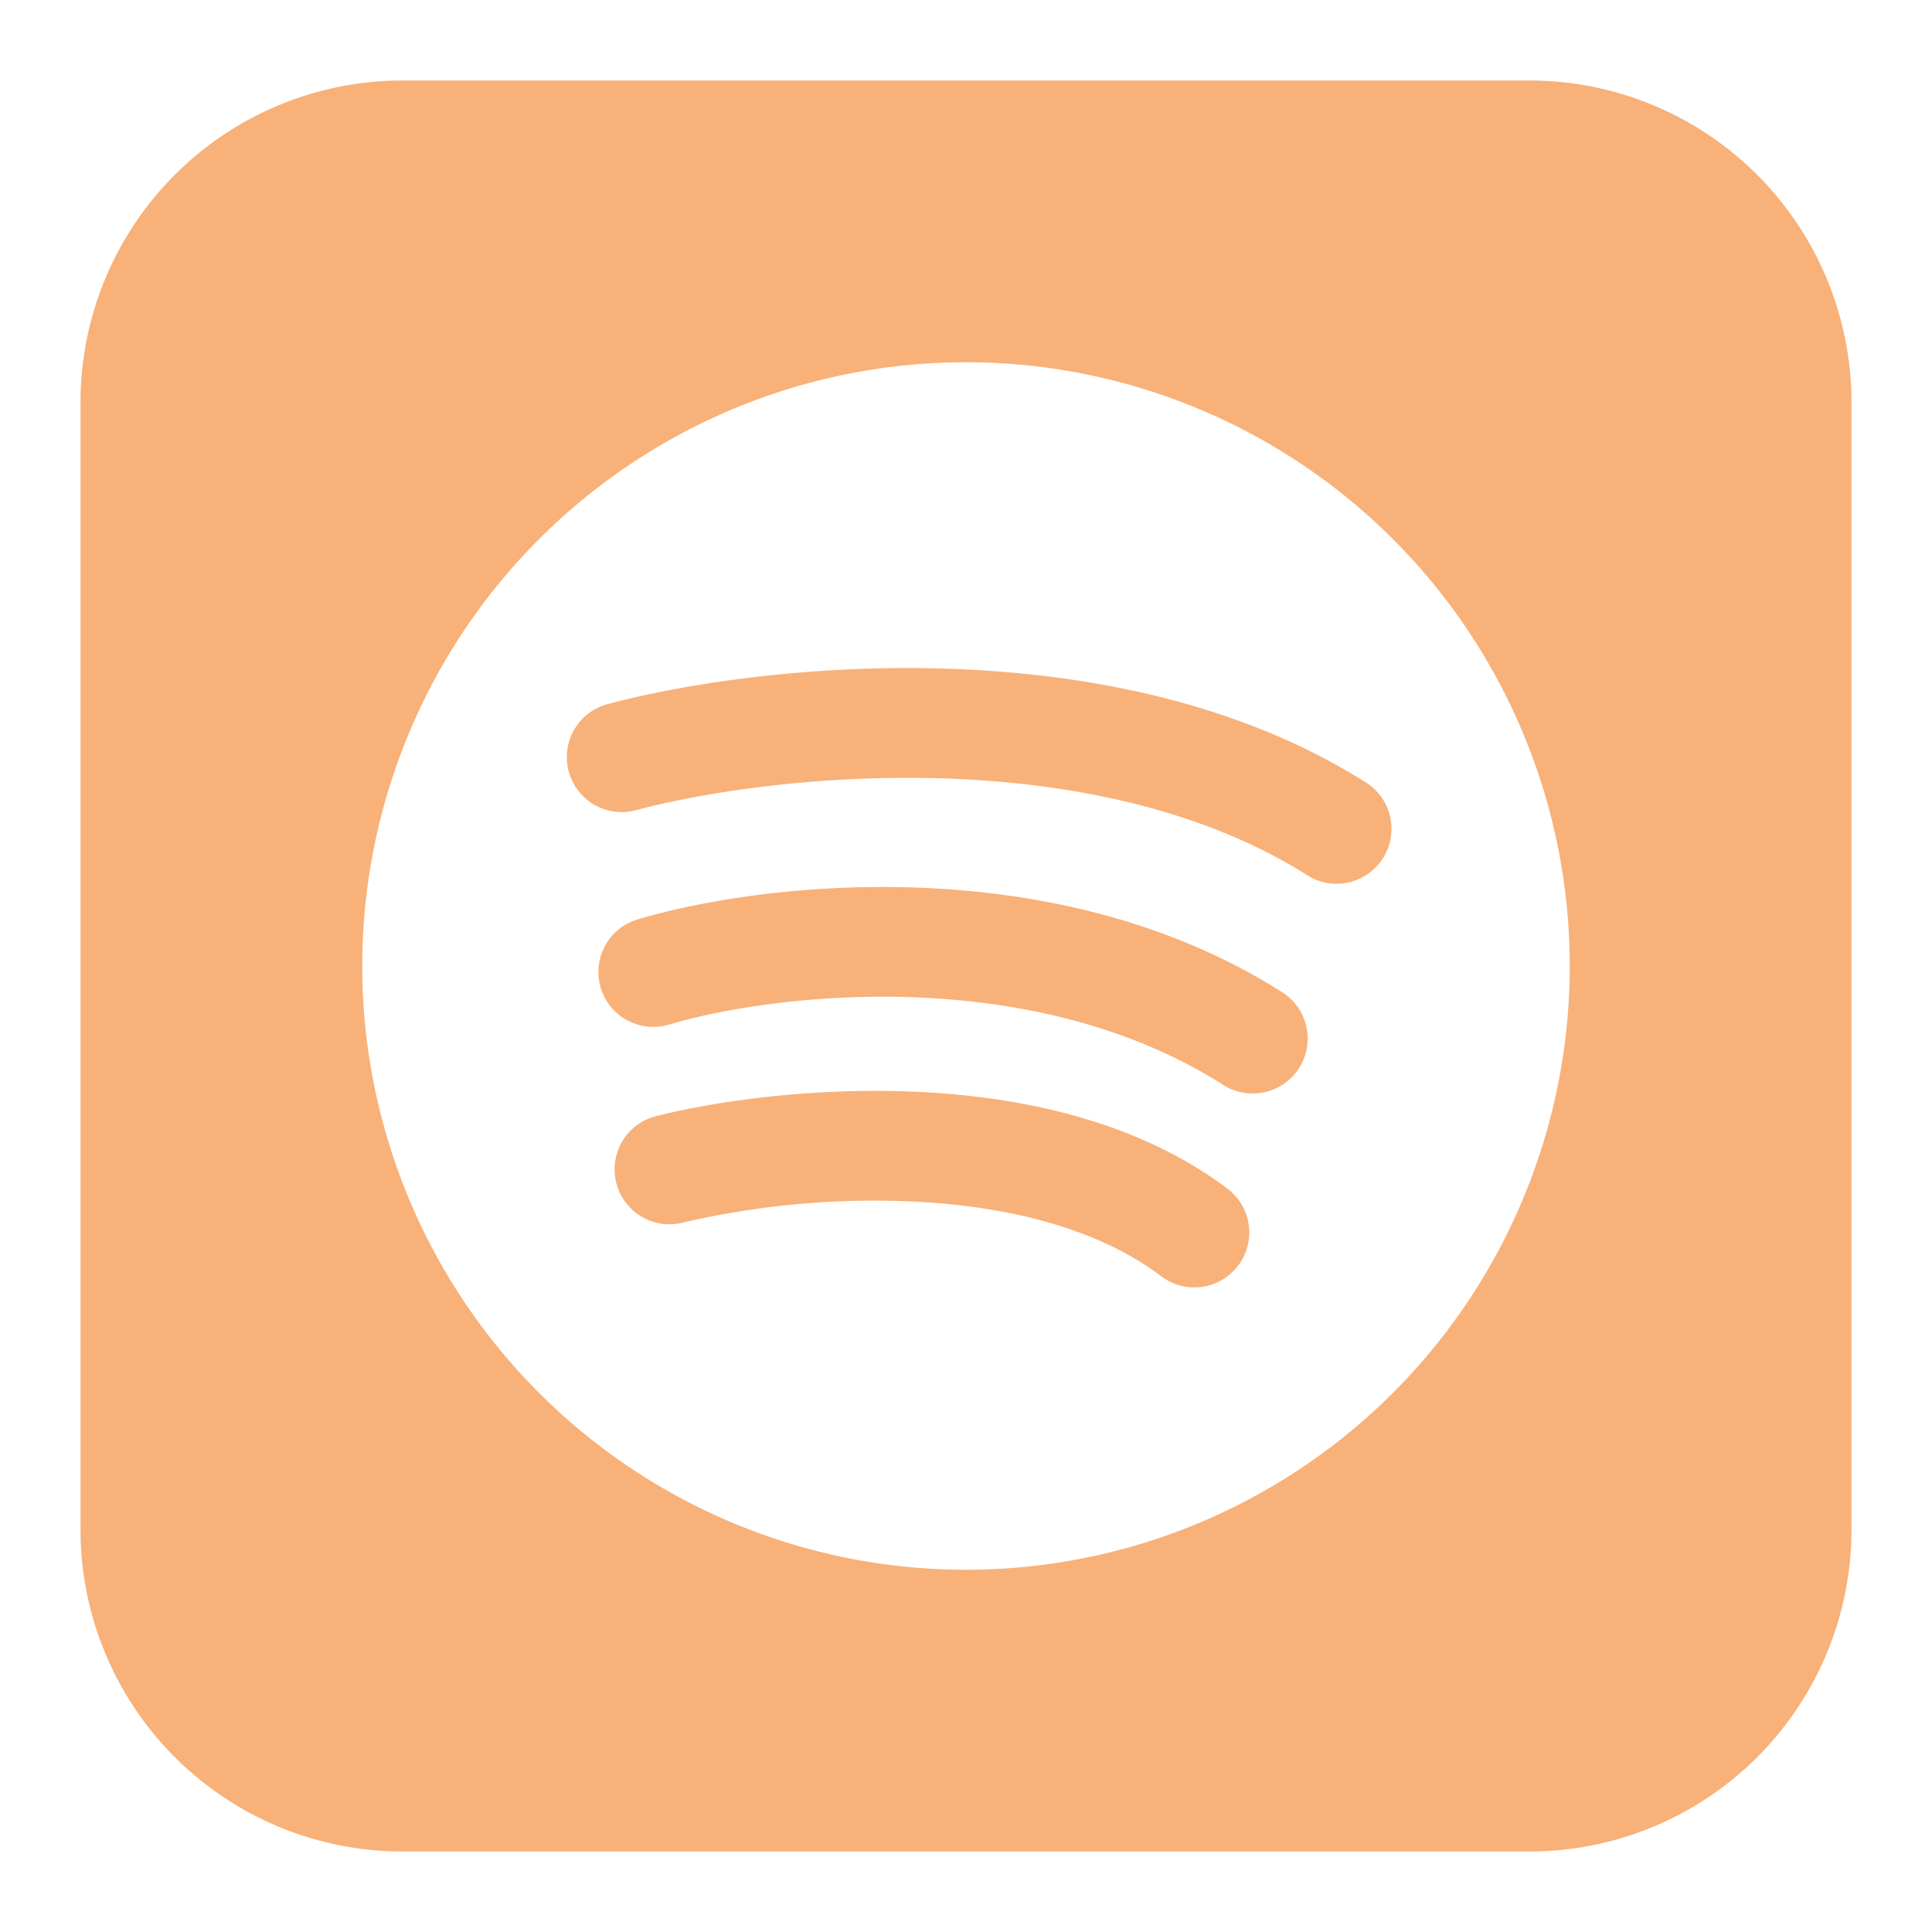 <svg xmlns="http://www.w3.org/2000/svg" fill="none" viewBox="0 0 24 24" id="Spotify-Logo--Streamline-Logos-Block" height="24" width="24">
  <desc>
    Spotify Logo Streamline Icon: https://streamlinehq.com
  </desc>
  <path fill="#f8b179" fill-rule="evenodd" d="M5 1a4 4 0 0 0 -4 4v14a4 4 0 0 0 4 4h14a4 4 0 0 0 4 -4V5a4 4 0 0 0 -4 -4H5Zm14.5 11a7.5 7.5 0 1 1 -15 0 7.5 7.5 0 0 1 15 0Zm-7.798 -2.331c-1.564 -0.048 -2.987 0.178 -3.797 0.394a0.682 0.682 0 1 1 -0.351 -1.318c0.932 -0.248 2.487 -0.492 4.19 -0.439 1.698 0.053 3.61 0.401 5.201 1.4a0.682 0.682 0 1 1 -0.724 1.155c-1.308 -0.82 -2.95 -1.143 -4.52 -1.192ZM8.29 12.734c0.626 -0.19 1.76 -0.391 3.047 -0.346 1.286 0.046 2.673 0.337 3.851 1.084a0.682 0.682 0 1 0 0.73 -1.152c-1.446 -0.916 -3.093 -1.243 -4.532 -1.294 -1.44 -0.051 -2.723 0.17 -3.49 0.403a0.682 0.682 0 0 0 0.394 1.305Zm3.058 2.192a10.48 10.48 0 0 0 -2.854 0.259 0.682 0.682 0 1 1 -0.331 -1.323c0.744 -0.186 1.96 -0.36 3.251 -0.298 1.28 0.062 2.726 0.361 3.844 1.21a0.682 0.682 0 0 1 -0.825 1.086c-0.803 -0.61 -1.93 -0.878 -3.085 -0.934Z" clip-rule="evenodd" stroke-width="1"></path>
</svg>